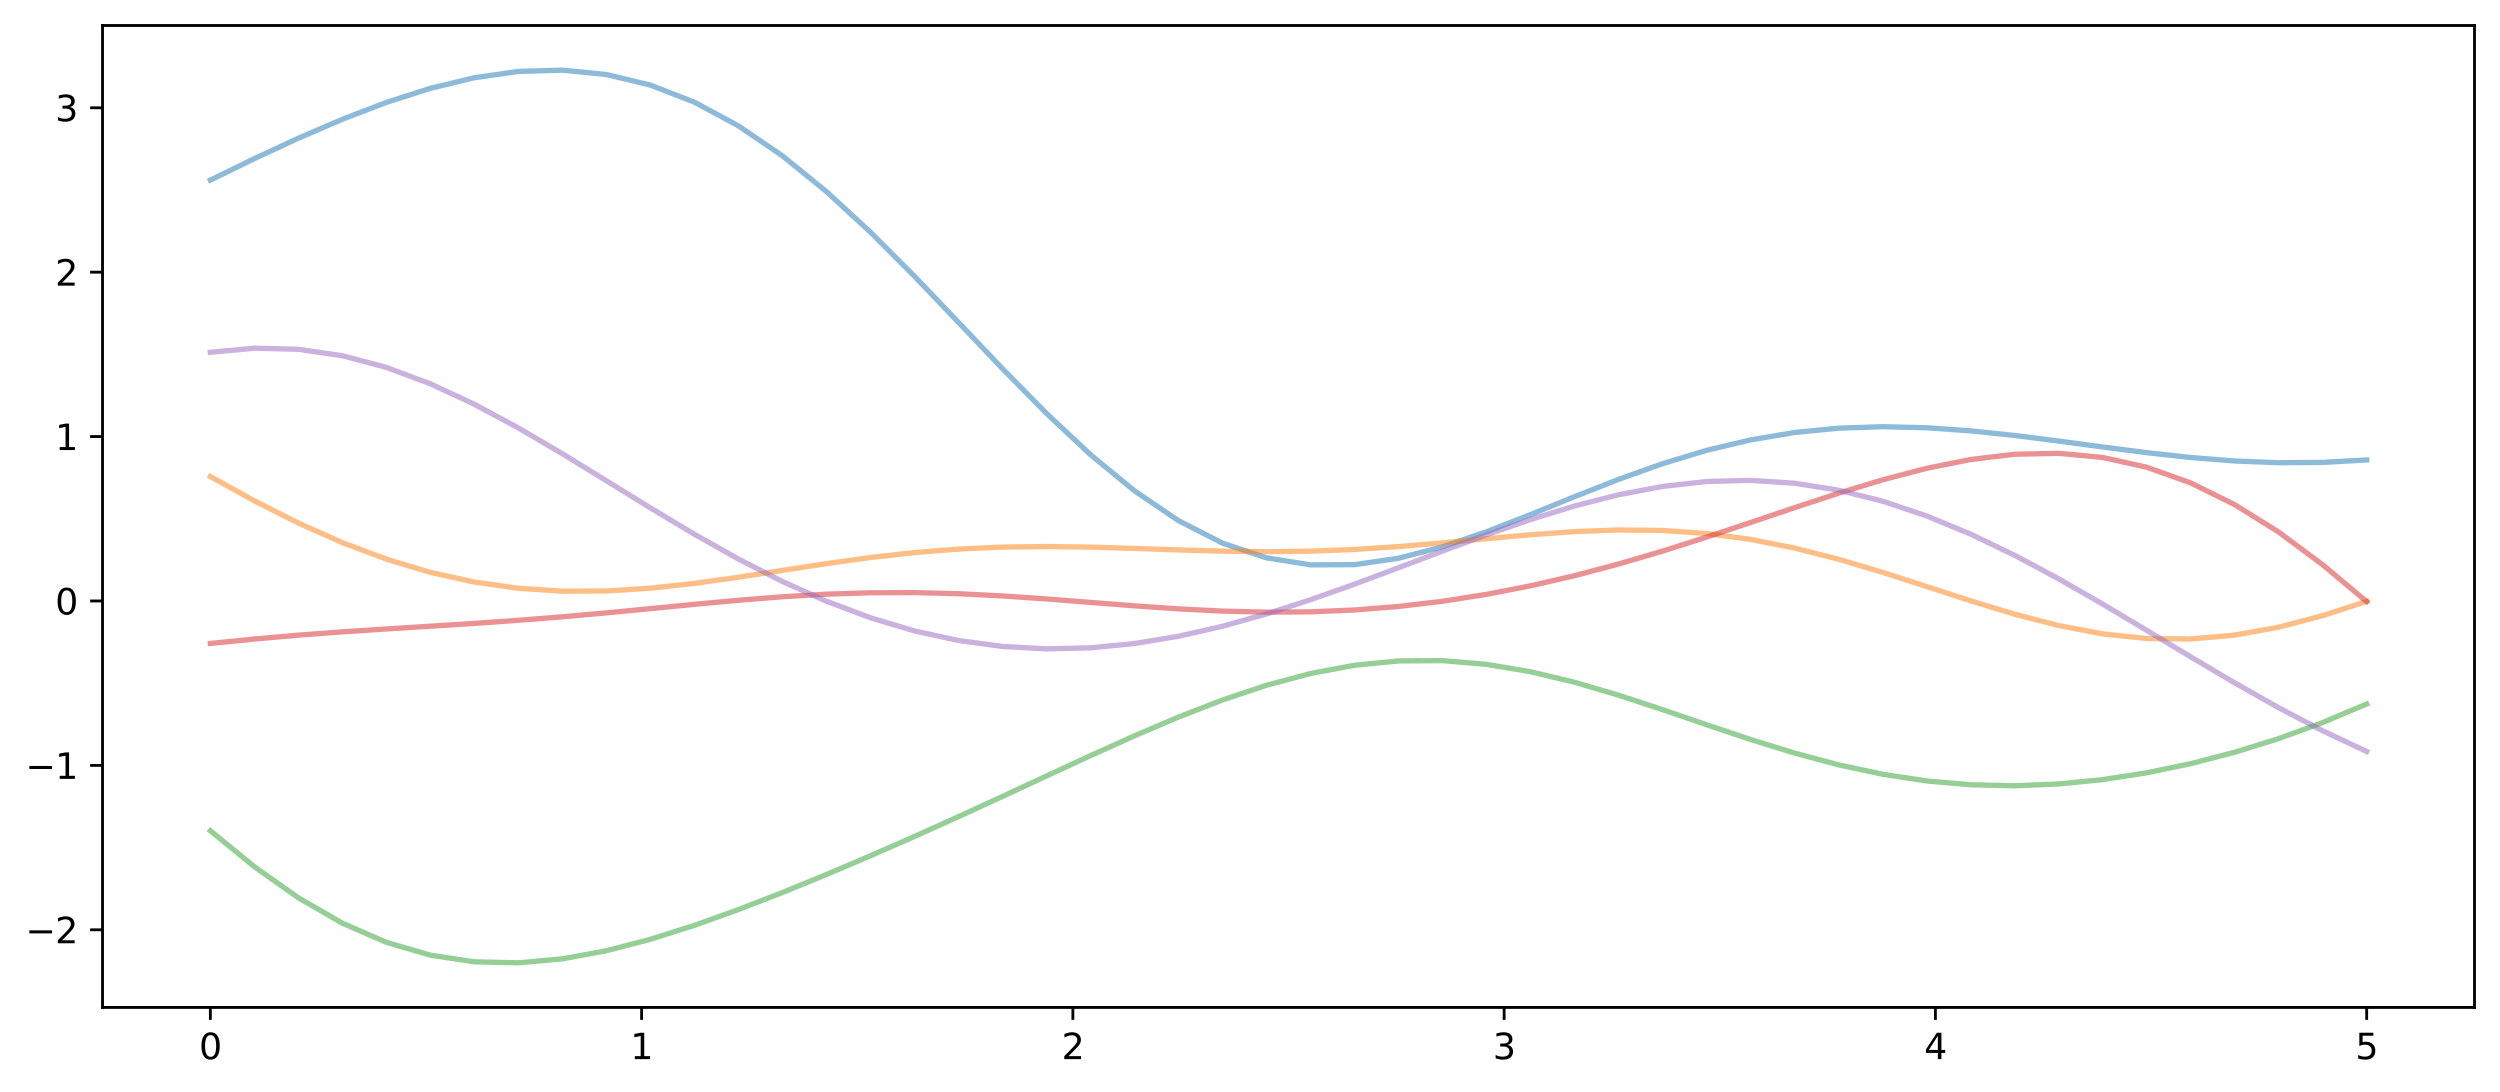 <?xml version="1.0" encoding="utf-8" standalone="no"?>
<!DOCTYPE svg PUBLIC "-//W3C//DTD SVG 1.1//EN"
  "http://www.w3.org/Graphics/SVG/1.1/DTD/svg11.dtd">
<svg xmlns:xlink="http://www.w3.org/1999/xlink" width="705.742pt" height="308.278pt" viewBox="0 0 705.742 308.278" xmlns="http://www.w3.org/2000/svg" version="1.1">
 <defs>
  <style type="text/css">*{stroke-linejoin: round; stroke-linecap: butt}</style>
 </defs>
 <g id="figure_1">
  <g id="patch_1">
   <path d="M 0 308.278 
L 705.742 308.278 
L 705.742 0 
L 0 0 
z
" style="fill: #ffffff"/>
  </g>
  <g id="axes_1">
   <g id="patch_2">
    <path d="M 28.942 284.4 
L 698.542 284.4 
L 698.542 7.2 
L 28.942 7.2 
z
" style="fill: #ffffff"/>
   </g>
   <g id="matplotlib.axis_1">
    <g id="xtick_1">
     <g id="line2d_1">
      <defs>
       <path id="mbe12a4d065" d="M 0 0 
L 0 3.5 
" style="stroke: #000000; stroke-width: 0.8"/>
      </defs>
      <g>
       <use xlink:href="#mbe12a4d065" x="59.379" y="284.4" style="stroke: #000000; stroke-width: 0.8"/>
      </g>
     </g>
     <g id="text_1">
      <!-- 0 -->
      <g transform="translate(56.197 298.998) scale(0.1 -0.1)">
       <defs>
        <path id="DejaVuSans-30" d="M 2034 4250 
Q 1547 4250 1301 3770 
Q 1056 3291 1056 2328 
Q 1056 1369 1301 889 
Q 1547 409 2034 409 
Q 2525 409 2770 889 
Q 3016 1369 3016 2328 
Q 3016 3291 2770 3770 
Q 2525 4250 2034 4250 
z
M 2034 4750 
Q 2819 4750 3233 4129 
Q 3647 3509 3647 2328 
Q 3647 1150 3233 529 
Q 2819 -91 2034 -91 
Q 1250 -91 836 529 
Q 422 1150 422 2328 
Q 422 3509 836 4129 
Q 1250 4750 2034 4750 
z
" transform="scale(0.016)"/>
       </defs>
       <use xlink:href="#DejaVuSans-30"/>
      </g>
     </g>
    </g>
    <g id="xtick_2">
     <g id="line2d_2">
      <g>
       <use xlink:href="#mbe12a4d065" x="181.124" y="284.4" style="stroke: #000000; stroke-width: 0.8"/>
      </g>
     </g>
     <g id="text_2">
      <!-- 1 -->
      <g transform="translate(177.943 298.998) scale(0.1 -0.1)">
       <defs>
        <path id="DejaVuSans-31" d="M 794 531 
L 1825 531 
L 1825 4091 
L 703 3866 
L 703 4441 
L 1819 4666 
L 2450 4666 
L 2450 531 
L 3481 531 
L 3481 0 
L 794 0 
L 794 531 
z
" transform="scale(0.016)"/>
       </defs>
       <use xlink:href="#DejaVuSans-31"/>
      </g>
     </g>
    </g>
    <g id="xtick_3">
     <g id="line2d_3">
      <g>
       <use xlink:href="#mbe12a4d065" x="302.869" y="284.4" style="stroke: #000000; stroke-width: 0.8"/>
      </g>
     </g>
     <g id="text_3">
      <!-- 2 -->
      <g transform="translate(299.688 298.998) scale(0.1 -0.1)">
       <defs>
        <path id="DejaVuSans-32" d="M 1228 531 
L 3431 531 
L 3431 0 
L 469 0 
L 469 531 
Q 828 903 1448 1529 
Q 2069 2156 2228 2338 
Q 2531 2678 2651 2914 
Q 2772 3150 2772 3378 
Q 2772 3750 2511 3984 
Q 2250 4219 1831 4219 
Q 1534 4219 1204 4116 
Q 875 4013 500 3803 
L 500 4441 
Q 881 4594 1212 4672 
Q 1544 4750 1819 4750 
Q 2544 4750 2975 4387 
Q 3406 4025 3406 3419 
Q 3406 3131 3298 2873 
Q 3191 2616 2906 2266 
Q 2828 2175 2409 1742 
Q 1991 1309 1228 531 
z
" transform="scale(0.016)"/>
       </defs>
       <use xlink:href="#DejaVuSans-32"/>
      </g>
     </g>
    </g>
    <g id="xtick_4">
     <g id="line2d_4">
      <g>
       <use xlink:href="#mbe12a4d065" x="424.615" y="284.4" style="stroke: #000000; stroke-width: 0.8"/>
      </g>
     </g>
     <g id="text_4">
      <!-- 3 -->
      <g transform="translate(421.434 298.998) scale(0.1 -0.1)">
       <defs>
        <path id="DejaVuSans-33" d="M 2597 2516 
Q 3050 2419 3304 2112 
Q 3559 1806 3559 1356 
Q 3559 666 3084 287 
Q 2609 -91 1734 -91 
Q 1441 -91 1130 -33 
Q 819 25 488 141 
L 488 750 
Q 750 597 1062 519 
Q 1375 441 1716 441 
Q 2309 441 2620 675 
Q 2931 909 2931 1356 
Q 2931 1769 2642 2001 
Q 2353 2234 1838 2234 
L 1294 2234 
L 1294 2753 
L 1863 2753 
Q 2328 2753 2575 2939 
Q 2822 3125 2822 3475 
Q 2822 3834 2567 4026 
Q 2313 4219 1838 4219 
Q 1578 4219 1281 4162 
Q 984 4106 628 3988 
L 628 4550 
Q 988 4650 1302 4700 
Q 1616 4750 1894 4750 
Q 2613 4750 3031 4423 
Q 3450 4097 3450 3541 
Q 3450 3153 3228 2886 
Q 3006 2619 2597 2516 
z
" transform="scale(0.016)"/>
       </defs>
       <use xlink:href="#DejaVuSans-33"/>
      </g>
     </g>
    </g>
    <g id="xtick_5">
     <g id="line2d_5">
      <g>
       <use xlink:href="#mbe12a4d065" x="546.36" y="284.4" style="stroke: #000000; stroke-width: 0.8"/>
      </g>
     </g>
     <g id="text_5">
      <!-- 4 -->
      <g transform="translate(543.179 298.998) scale(0.1 -0.1)">
       <defs>
        <path id="DejaVuSans-34" d="M 2419 4116 
L 825 1625 
L 2419 1625 
L 2419 4116 
z
M 2253 4666 
L 3047 4666 
L 3047 1625 
L 3713 1625 
L 3713 1100 
L 3047 1100 
L 3047 0 
L 2419 0 
L 2419 1100 
L 313 1100 
L 313 1709 
L 2253 4666 
z
" transform="scale(0.016)"/>
       </defs>
       <use xlink:href="#DejaVuSans-34"/>
      </g>
     </g>
    </g>
    <g id="xtick_6">
     <g id="line2d_6">
      <g>
       <use xlink:href="#mbe12a4d065" x="668.106" y="284.4" style="stroke: #000000; stroke-width: 0.8"/>
      </g>
     </g>
     <g id="text_6">
      <!-- 5 -->
      <g transform="translate(664.925 298.998) scale(0.1 -0.1)">
       <defs>
        <path id="DejaVuSans-35" d="M 691 4666 
L 3169 4666 
L 3169 4134 
L 1269 4134 
L 1269 2991 
Q 1406 3038 1543 3061 
Q 1681 3084 1819 3084 
Q 2600 3084 3056 2656 
Q 3513 2228 3513 1497 
Q 3513 744 3044 326 
Q 2575 -91 1722 -91 
Q 1428 -91 1123 -41 
Q 819 9 494 109 
L 494 744 
Q 775 591 1075 516 
Q 1375 441 1709 441 
Q 2250 441 2565 725 
Q 2881 1009 2881 1497 
Q 2881 1984 2565 2268 
Q 2250 2553 1709 2553 
Q 1456 2553 1204 2497 
Q 953 2441 691 2322 
L 691 4666 
z
" transform="scale(0.016)"/>
       </defs>
       <use xlink:href="#DejaVuSans-35"/>
      </g>
     </g>
    </g>
   </g>
   <g id="matplotlib.axis_2">
    <g id="ytick_1">
     <g id="line2d_7">
      <defs>
       <path id="mf6a1d5a372" d="M 0 0 
L -3.5 0 
" style="stroke: #000000; stroke-width: 0.8"/>
      </defs>
      <g>
       <use xlink:href="#mf6a1d5a372" x="28.942" y="262.476" style="stroke: #000000; stroke-width: 0.8"/>
      </g>
     </g>
     <g id="text_7">
      <!-- −2 -->
      <g transform="translate(7.2 266.275) scale(0.1 -0.1)">
       <defs>
        <path id="DejaVuSans-2212" d="M 678 2272 
L 4684 2272 
L 4684 1741 
L 678 1741 
L 678 2272 
z
" transform="scale(0.016)"/>
       </defs>
       <use xlink:href="#DejaVuSans-2212"/>
       <use xlink:href="#DejaVuSans-32" x="83.789"/>
      </g>
     </g>
    </g>
    <g id="ytick_2">
     <g id="line2d_8">
      <g>
       <use xlink:href="#mf6a1d5a372" x="28.942" y="216.066" style="stroke: #000000; stroke-width: 0.8"/>
      </g>
     </g>
     <g id="text_8">
      <!-- −1 -->
      <g transform="translate(7.2 219.865) scale(0.1 -0.1)">
       <use xlink:href="#DejaVuSans-2212"/>
       <use xlink:href="#DejaVuSans-31" x="83.789"/>
      </g>
     </g>
    </g>
    <g id="ytick_3">
     <g id="line2d_9">
      <g>
       <use xlink:href="#mf6a1d5a372" x="28.942" y="169.656" style="stroke: #000000; stroke-width: 0.8"/>
      </g>
     </g>
     <g id="text_9">
      <!-- 0 -->
      <g transform="translate(15.58 173.456) scale(0.1 -0.1)">
       <use xlink:href="#DejaVuSans-30"/>
      </g>
     </g>
    </g>
    <g id="ytick_4">
     <g id="line2d_10">
      <g>
       <use xlink:href="#mf6a1d5a372" x="28.942" y="123.246" style="stroke: #000000; stroke-width: 0.8"/>
      </g>
     </g>
     <g id="text_10">
      <!-- 1 -->
      <g transform="translate(15.58 127.046) scale(0.1 -0.1)">
       <use xlink:href="#DejaVuSans-31"/>
      </g>
     </g>
    </g>
    <g id="ytick_5">
     <g id="line2d_11">
      <g>
       <use xlink:href="#mf6a1d5a372" x="28.942" y="76.837" style="stroke: #000000; stroke-width: 0.8"/>
      </g>
     </g>
     <g id="text_11">
      <!-- 2 -->
      <g transform="translate(15.58 80.636) scale(0.1 -0.1)">
       <use xlink:href="#DejaVuSans-32"/>
      </g>
     </g>
    </g>
    <g id="ytick_6">
     <g id="line2d_12">
      <g>
       <use xlink:href="#mf6a1d5a372" x="28.942" y="30.427" style="stroke: #000000; stroke-width: 0.8"/>
      </g>
     </g>
     <g id="text_12">
      <!-- 3 -->
      <g transform="translate(15.58 34.226) scale(0.1 -0.1)">
       <use xlink:href="#DejaVuSans-33"/>
      </g>
     </g>
    </g>
   </g>
   <g id="line2d_13">
    <path d="M 59.379 50.844 
L 71.802 44.778 
L 84.225 39.01 
L 96.648 33.665 
L 109.071 28.907 
L 121.494 24.928 
L 133.917 21.94 
L 146.34 20.162 
L 158.763 19.8 
L 171.186 21.04 
L 183.609 24.028 
L 196.032 28.852 
L 208.455 35.532 
L 220.878 43.998 
L 233.301 54.087 
L 245.724 65.536 
L 258.147 77.987 
L 270.57 91 
L 282.993 104.078 
L 295.416 116.698 
L 307.839 128.349 
L 320.262 138.567 
L 332.685 146.98 
L 345.108 153.325 
L 357.531 157.479 
L 369.954 159.455 
L 382.377 159.403 
L 394.8 157.585 
L 407.223 154.35 
L 419.646 150.099 
L 432.069 145.251 
L 444.492 140.207 
L 456.915 135.324 
L 469.338 130.893 
L 481.761 127.132 
L 494.184 124.177 
L 506.607 122.091 
L 519.03 120.87 
L 531.453 120.457 
L 543.876 120.752 
L 556.299 121.628 
L 568.722 122.933 
L 581.145 124.507 
L 593.568 126.181 
L 605.991 127.783 
L 618.414 129.151 
L 630.837 130.138 
L 643.26 130.623 
L 655.683 130.531 
L 668.106 129.842 
" clip-path="url(#p90fb3c0bf4)" style="fill: none; stroke: #1f77b4; stroke-opacity: 0.5; stroke-width: 1.5; stroke-linecap: square"/>
   </g>
   <g id="line2d_14">
    <path d="M 59.379 134.516 
L 71.802 141.384 
L 84.225 147.655 
L 96.648 153.181 
L 109.071 157.847 
L 121.494 161.574 
L 133.917 164.317 
L 146.34 166.074 
L 158.763 166.884 
L 171.186 166.832 
L 183.609 166.045 
L 196.032 164.687 
L 208.455 162.945 
L 220.878 161.021 
L 233.301 159.111 
L 245.724 157.388 
L 258.147 155.988 
L 270.57 154.996 
L 282.993 154.437 
L 295.416 154.282 
L 307.839 154.449 
L 320.262 154.819 
L 332.685 155.249 
L 345.108 155.598 
L 357.531 155.742 
L 369.954 155.59 
L 382.377 155.104 
L 394.8 154.298 
L 407.223 153.247 
L 419.646 152.077 
L 432.069 150.954 
L 444.492 150.066 
L 456.915 149.606 
L 469.338 149.744 
L 481.761 150.609 
L 494.184 152.269 
L 506.607 154.719 
L 519.03 157.873 
L 531.453 161.569 
L 543.876 165.576 
L 556.299 169.615 
L 568.722 173.384 
L 581.145 176.583 
L 593.568 178.943 
L 605.991 180.255 
L 618.414 180.387 
L 630.837 179.299 
L 643.26 177.05 
L 655.683 173.79 
L 668.106 169.746 
" clip-path="url(#p90fb3c0bf4)" style="fill: none; stroke: #ff7f0e; stroke-opacity: 0.5; stroke-width: 1.5; stroke-linecap: square"/>
   </g>
   <g id="line2d_15">
    <path d="M 59.379 234.503 
L 71.802 244.665 
L 84.225 253.444 
L 96.648 260.607 
L 109.071 266.018 
L 121.494 269.637 
L 133.917 271.519 
L 146.34 271.8 
L 158.763 270.677 
L 171.186 268.381 
L 183.609 265.153 
L 196.032 261.218 
L 208.455 256.768 
L 220.878 251.951 
L 233.301 246.869 
L 245.724 241.584 
L 258.147 236.131 
L 270.57 230.535 
L 282.993 224.827 
L 295.416 219.06 
L 307.839 213.317 
L 320.262 207.72 
L 332.685 202.422 
L 345.108 197.6 
L 357.531 193.442 
L 369.954 190.125 
L 382.377 187.8 
L 394.8 186.574 
L 407.223 186.495 
L 419.646 187.544 
L 432.069 189.631 
L 444.492 192.603 
L 456.915 196.253 
L 469.338 200.336 
L 481.761 204.589 
L 494.184 208.754 
L 506.607 212.595 
L 519.03 215.914 
L 531.453 218.566 
L 543.876 220.454 
L 556.299 221.538 
L 568.722 221.815 
L 581.145 221.315 
L 593.568 220.082 
L 605.991 218.159 
L 618.414 215.581 
L 630.837 212.363 
L 643.26 208.5 
L 655.683 203.967 
L 668.106 198.725 
" clip-path="url(#p90fb3c0bf4)" style="fill: none; stroke: #2ca02c; stroke-opacity: 0.5; stroke-width: 1.5; stroke-linecap: square"/>
   </g>
   <g id="line2d_16">
    <path d="M 59.379 181.647 
L 71.802 180.396 
L 84.225 179.303 
L 96.648 178.366 
L 109.071 177.544 
L 121.494 176.772 
L 133.917 175.98 
L 146.34 175.108 
L 158.763 174.119 
L 171.186 173.011 
L 183.609 171.815 
L 196.032 170.599 
L 208.455 169.45 
L 220.878 168.465 
L 233.301 167.736 
L 245.724 167.333 
L 258.147 167.29 
L 270.57 167.604 
L 282.993 168.228 
L 295.416 169.081 
L 307.839 170.055 
L 320.262 171.03 
L 332.685 171.884 
L 345.108 172.508 
L 357.531 172.809 
L 369.954 172.721 
L 382.377 172.194 
L 394.8 171.203 
L 407.223 169.734 
L 419.646 167.787 
L 432.069 165.371 
L 444.492 162.504 
L 456.915 159.219 
L 469.338 155.569 
L 481.761 151.626 
L 494.184 147.494 
L 506.607 143.305 
L 519.03 139.227 
L 531.453 135.453 
L 543.876 132.205 
L 556.299 129.717 
L 568.722 128.229 
L 581.145 127.968 
L 593.568 129.136 
L 605.991 131.89 
L 618.414 136.322 
L 630.837 142.452 
L 643.26 150.207 
L 655.683 159.42 
L 668.106 169.834 
" clip-path="url(#p90fb3c0bf4)" style="fill: none; stroke: #d62728; stroke-opacity: 0.5; stroke-width: 1.5; stroke-linecap: square"/>
   </g>
   <g id="line2d_17">
    <path d="M 59.379 99.453 
L 71.802 98.292 
L 84.225 98.604 
L 96.648 100.427 
L 109.071 103.718 
L 121.494 108.35 
L 133.917 114.128 
L 146.34 120.806 
L 158.763 128.101 
L 171.186 135.722 
L 183.609 143.382 
L 196.032 150.821 
L 208.455 157.81 
L 220.878 164.162 
L 233.301 169.727 
L 245.724 174.4 
L 258.147 178.107 
L 270.57 180.81 
L 282.993 182.494 
L 295.416 183.173 
L 307.839 182.879 
L 320.262 181.666 
L 332.685 179.605 
L 345.108 176.785 
L 357.531 173.311 
L 369.954 169.305 
L 382.377 164.907 
L 394.8 160.27 
L 407.223 155.562 
L 419.646 150.962 
L 432.069 146.655 
L 444.492 142.829 
L 456.915 139.662 
L 469.338 137.316 
L 481.761 135.93 
L 494.184 135.609 
L 506.607 136.418 
L 519.03 138.382 
L 531.453 141.48 
L 543.876 145.649 
L 556.299 150.787 
L 568.722 156.758 
L 581.145 163.399 
L 593.568 170.524 
L 605.991 177.932 
L 618.414 185.418 
L 630.837 192.772 
L 643.26 199.797 
L 655.683 206.308 
L 668.106 212.147 
" clip-path="url(#p90fb3c0bf4)" style="fill: none; stroke: #9467bd; stroke-opacity: 0.5; stroke-width: 1.5; stroke-linecap: square"/>
   </g>
   <g id="patch_3">
    <path d="M 28.942 284.4 
L 28.942 7.2 
" style="fill: none; stroke: #000000; stroke-width: 0.8; stroke-linejoin: miter; stroke-linecap: square"/>
   </g>
   <g id="patch_4">
    <path d="M 698.542 284.4 
L 698.542 7.2 
" style="fill: none; stroke: #000000; stroke-width: 0.8; stroke-linejoin: miter; stroke-linecap: square"/>
   </g>
   <g id="patch_5">
    <path d="M 28.942 284.4 
L 698.542 284.4 
" style="fill: none; stroke: #000000; stroke-width: 0.8; stroke-linejoin: miter; stroke-linecap: square"/>
   </g>
   <g id="patch_6">
    <path d="M 28.942 7.2 
L 698.542 7.2 
" style="fill: none; stroke: #000000; stroke-width: 0.8; stroke-linejoin: miter; stroke-linecap: square"/>
   </g>
  </g>
 </g>
 <defs>
  <clipPath id="p90fb3c0bf4">
   <rect x="28.942" y="7.2" width="669.6" height="277.2"/>
  </clipPath>
 </defs>
</svg>
